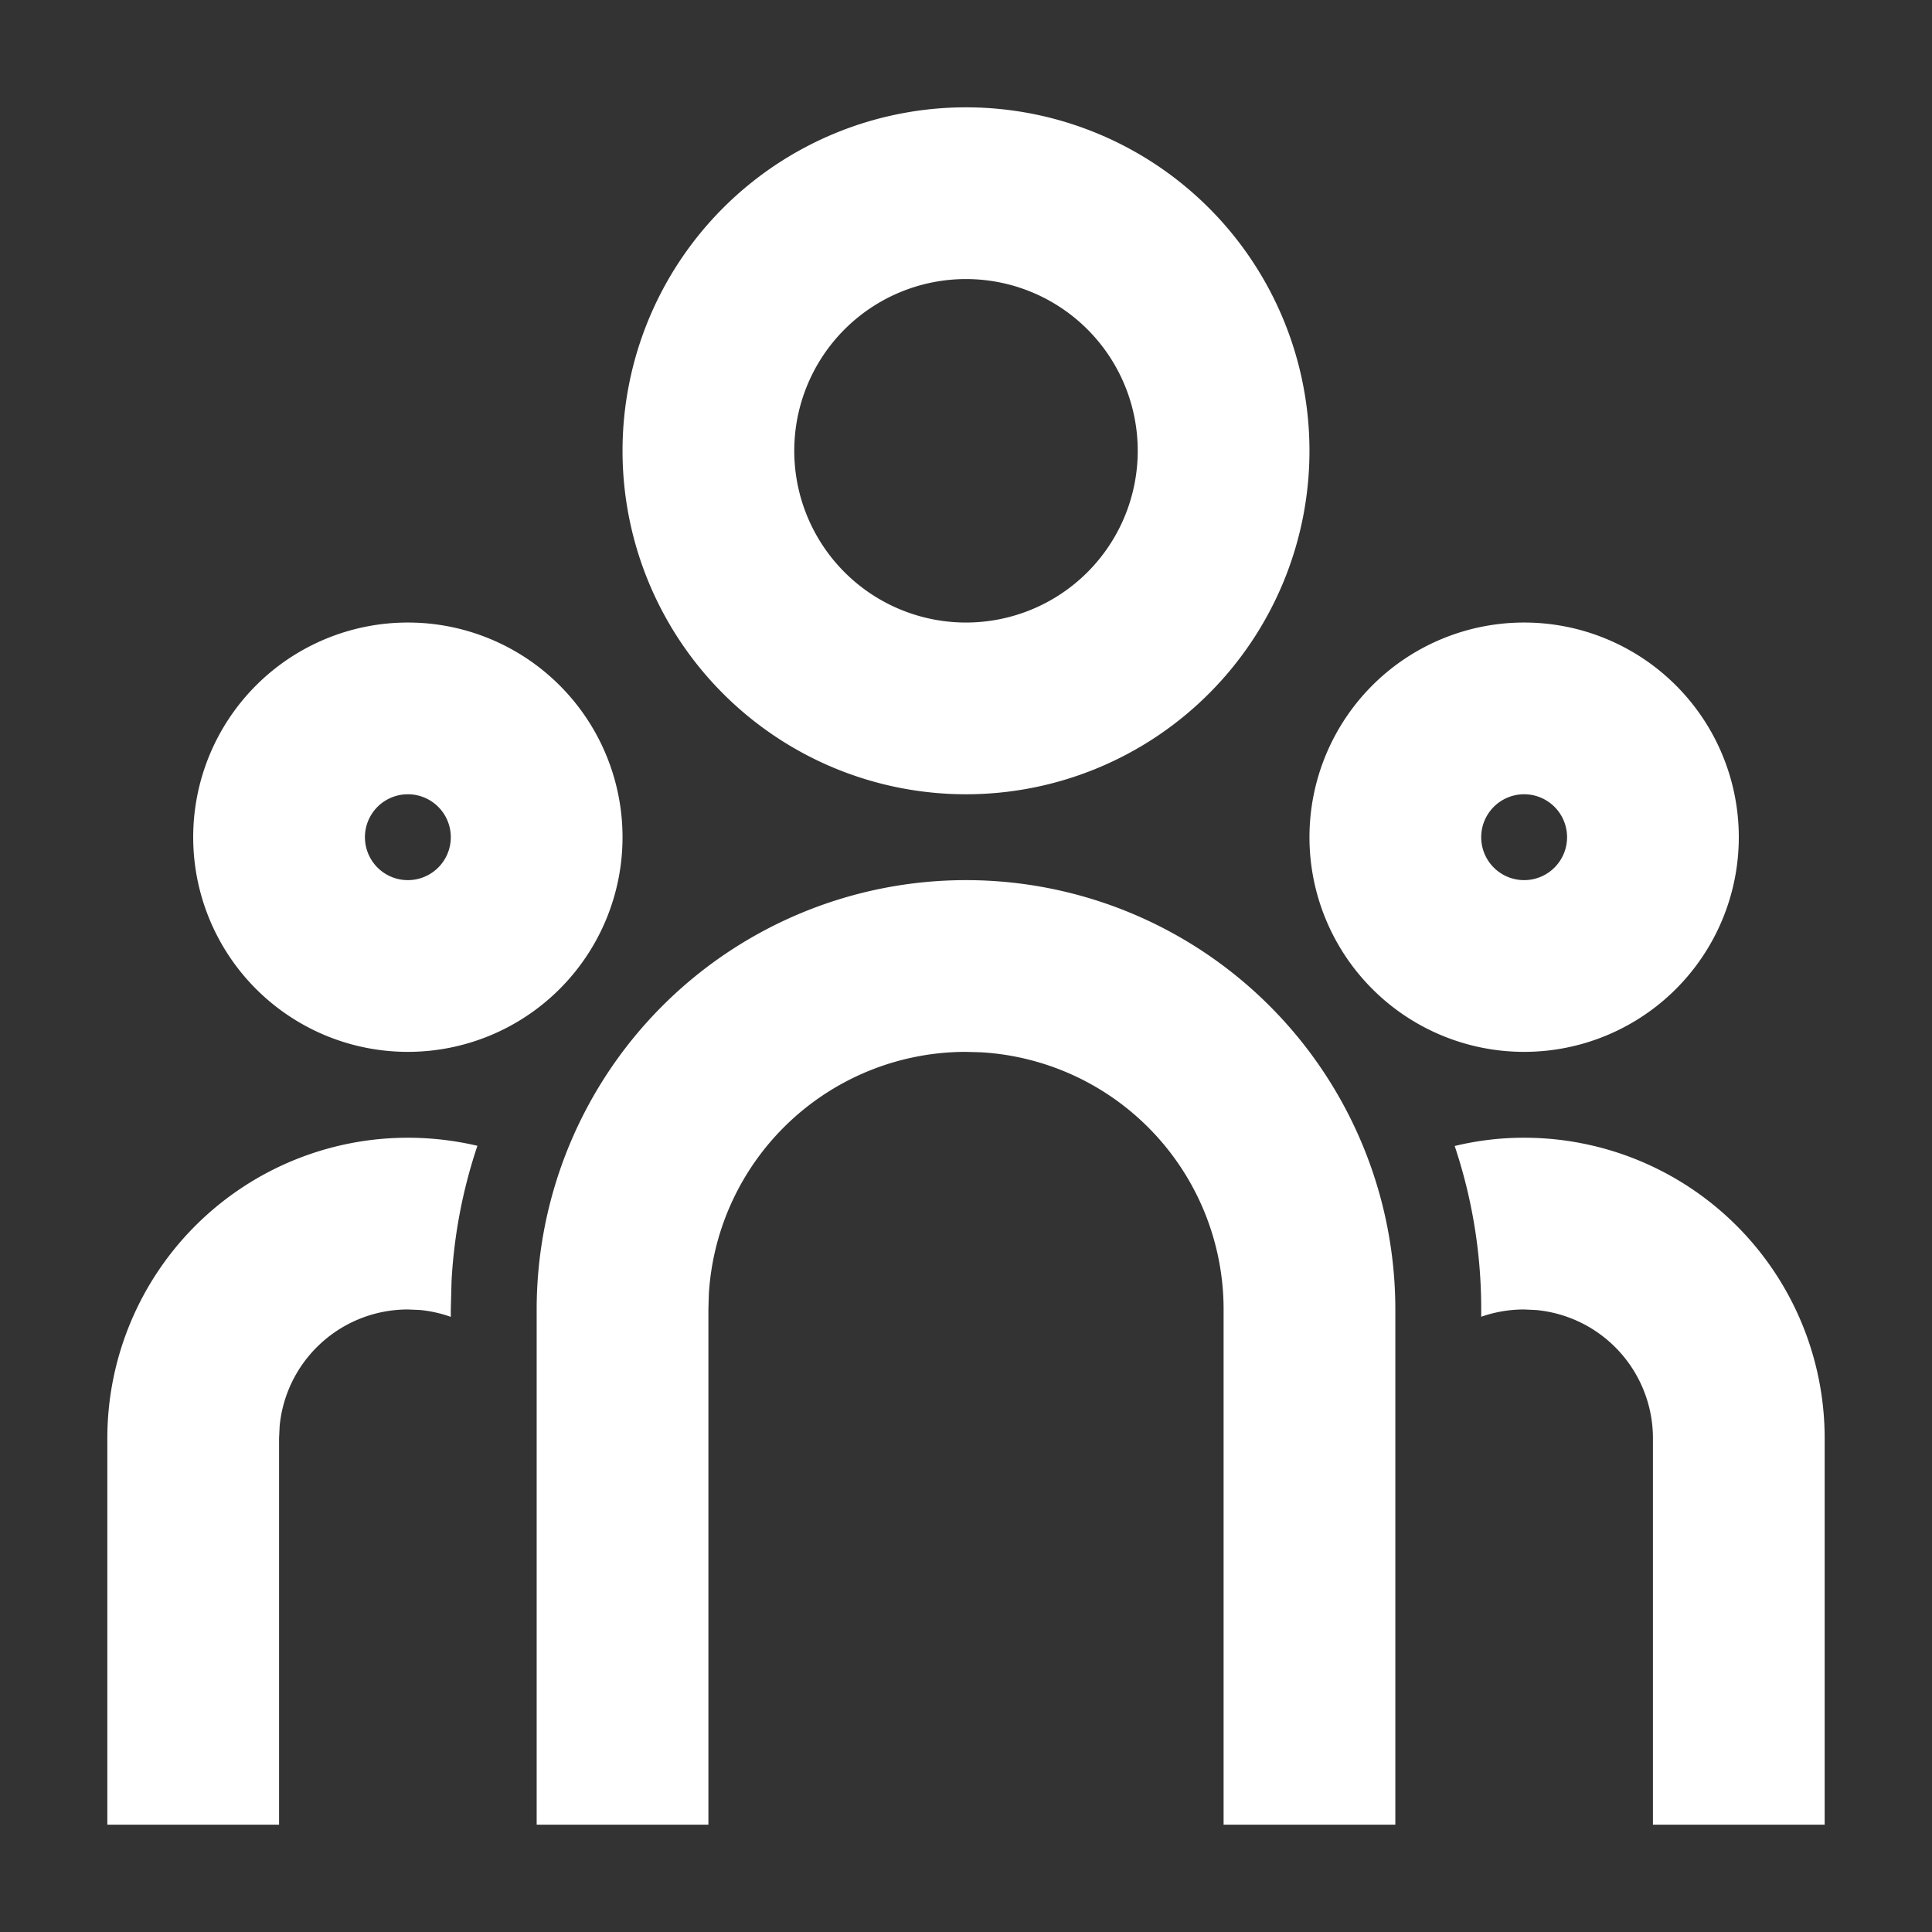 <svg xmlns="http://www.w3.org/2000/svg" width="36" height="36" fill="none" viewBox="0 0 36 36"><rect x="0" y="0" width="36" height="36" fill="#333333" stroke="none"/><clipPath id="a"><path d="M0 0h36v36H0z"/></clipPath><g clip-path="url(#a)"><path fill="#fff" d="M18 16.4a8 8 0 0 1 8 8V34h-3.2v-9.6a4.8 4.8 0 0 0-4.518-4.792L18 19.6a4.8 4.8 0 0 0-4.792 4.518l-.008.282V34H10v-9.6a8 8 0 0 1 8-8zM7.6 21.2c.446 0 .88.053 1.296.15a9.515 9.515 0 0 0-.482 2.52l-.014.53v.138a2.388 2.388 0 0 0-.57-.128l-.23-.01a2.4 2.4 0 0 0-2.389 2.17l-.011.23V34H2v-7.2a5.6 5.6 0 0 1 5.6-5.6zm20.8 0a5.6 5.6 0 0 1 5.6 5.6V34h-3.2v-7.2a2.4 2.4 0 0 0-2.17-2.389l-.23-.011c-.28 0-.549.048-.8.136V24.4a9.55 9.55 0 0 0-.494-3.046A5.458 5.458 0 0 1 28.4 21.2zM7.6 11.6a4 4 0 1 1 0 8 4 4 0 0 1 0-8zm20.8 0a4 4 0 1 1 0 8 4 4 0 0 1 0-8zM7.6 14.8a.8.8 0 1 0 0 1.6.8.8 0 0 0 0-1.6zm20.8 0a.8.8 0 1 0 0 1.6.8.8 0 0 0 0-1.6zM18 2a6.4 6.4 0 1 1 0 12.8A6.4 6.4 0 0 1 18 2zm0 3.2a3.2 3.2 0 1 0 0 6.4 3.2 3.2 0 0 0 0-6.4z"/></g></svg>